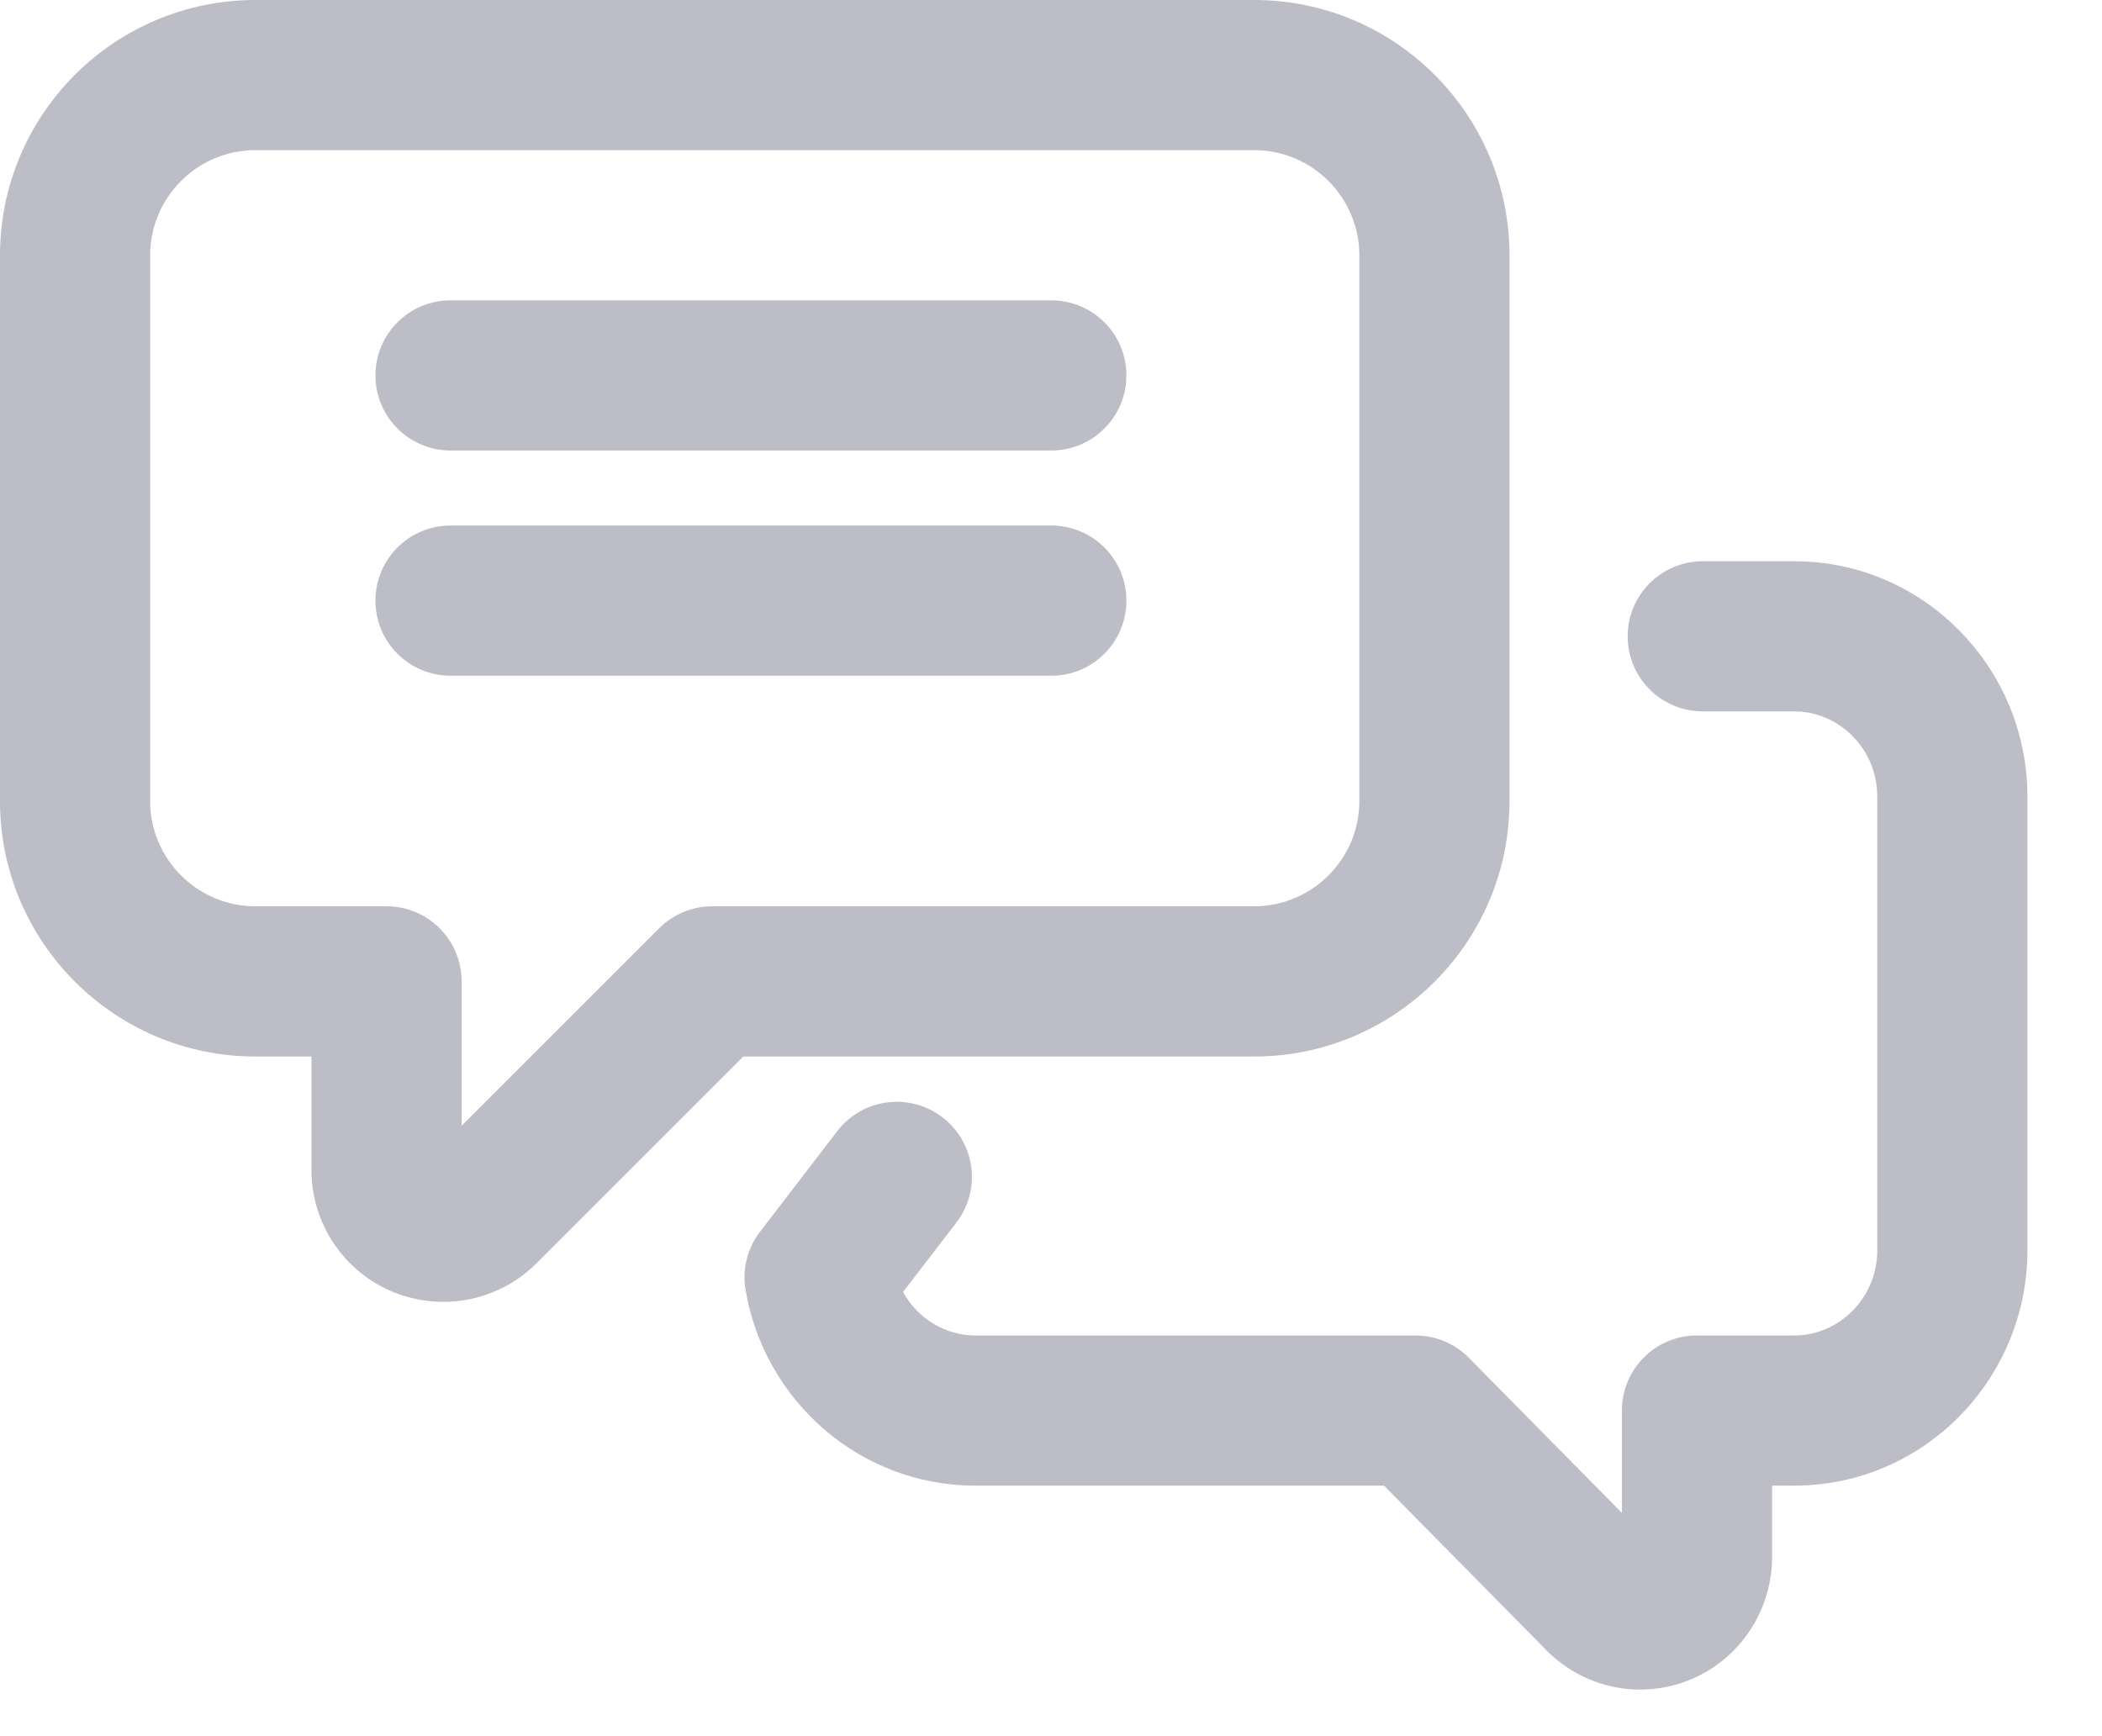 <svg width="23" height="19" viewBox="0 0 23 19" fill="none" xmlns="http://www.w3.org/2000/svg">
<path fill-rule="evenodd" clip-rule="evenodd" d="M0 2.795C0 1.253 1.252 0 2.794 0H13.723C15.265 0 16.517 1.253 16.517 2.795V8.767C16.517 10.309 15.265 11.562 13.723 11.562H8.133L5.87 13.825C5.594 14.101 5.225 14.247 4.85 14.247C4.665 14.247 4.477 14.211 4.299 14.138L4.298 14.138C3.76 13.914 3.408 13.388 3.408 12.805V11.562H2.794C1.253 11.562 0 10.309 0 8.767V2.795ZM13.723 9.918C14.357 9.918 14.874 9.401 14.874 8.767V2.795C14.874 2.16 14.357 1.643 13.723 1.643H2.794C2.16 1.643 1.643 2.16 1.643 2.795V8.767C1.643 9.401 2.16 9.918 2.794 9.918H4.23C4.683 9.918 5.051 10.286 5.051 10.74V12.32L7.212 10.159C7.366 10.005 7.575 9.918 7.793 9.918H13.723Z" fill="#BDBDC7"/>
<path fill-rule="evenodd" clip-rule="evenodd" d="M17.81 6.964C17.81 6.51 18.178 6.142 18.632 6.142H19.632C21.05 6.142 22.184 7.308 22.184 8.718V13.682C22.184 15.092 21.051 16.258 19.632 16.258H19.39V17.038C19.39 17.619 19.045 18.15 18.503 18.378L18.502 18.378C18.324 18.453 18.135 18.49 17.947 18.49C17.568 18.49 17.197 18.34 16.922 18.061C16.922 18.061 16.922 18.061 16.922 18.061L15.144 16.258H10.672C9.402 16.258 8.362 15.323 8.158 14.117C8.119 13.892 8.177 13.661 8.316 13.48L9.161 12.379C9.437 12.019 9.953 11.951 10.313 12.228C10.673 12.504 10.741 13.02 10.464 13.38L9.881 14.139C10.039 14.426 10.34 14.615 10.672 14.615H15.487C15.707 14.615 15.918 14.703 16.072 14.859L17.747 16.557V15.436C17.747 14.982 18.114 14.615 18.568 14.615H19.632C20.122 14.615 20.541 14.206 20.541 13.682V8.718C20.541 8.718 20.541 8.718 20.541 8.718C20.541 8.194 20.122 7.785 19.632 7.785H18.632C18.178 7.785 17.81 7.418 17.81 6.964Z" fill="#BDBDC7"/>
<path fill-rule="evenodd" clip-rule="evenodd" d="M4.108 4.108C4.108 3.654 4.476 3.287 4.93 3.287H11.503C11.957 3.287 12.325 3.654 12.325 4.108C12.325 4.562 11.957 4.93 11.503 4.93H4.93C4.476 4.93 4.108 4.562 4.108 4.108Z" fill="#BDBDC7"/>
<path fill-rule="evenodd" clip-rule="evenodd" d="M4.108 6.573C4.108 6.119 4.476 5.751 4.93 5.751H11.503C11.957 5.751 12.325 6.119 12.325 6.573C12.325 7.027 11.957 7.395 11.503 7.395H4.93C4.476 7.395 4.108 7.027 4.108 6.573Z" fill="#BDBDC7"/>
</svg>
